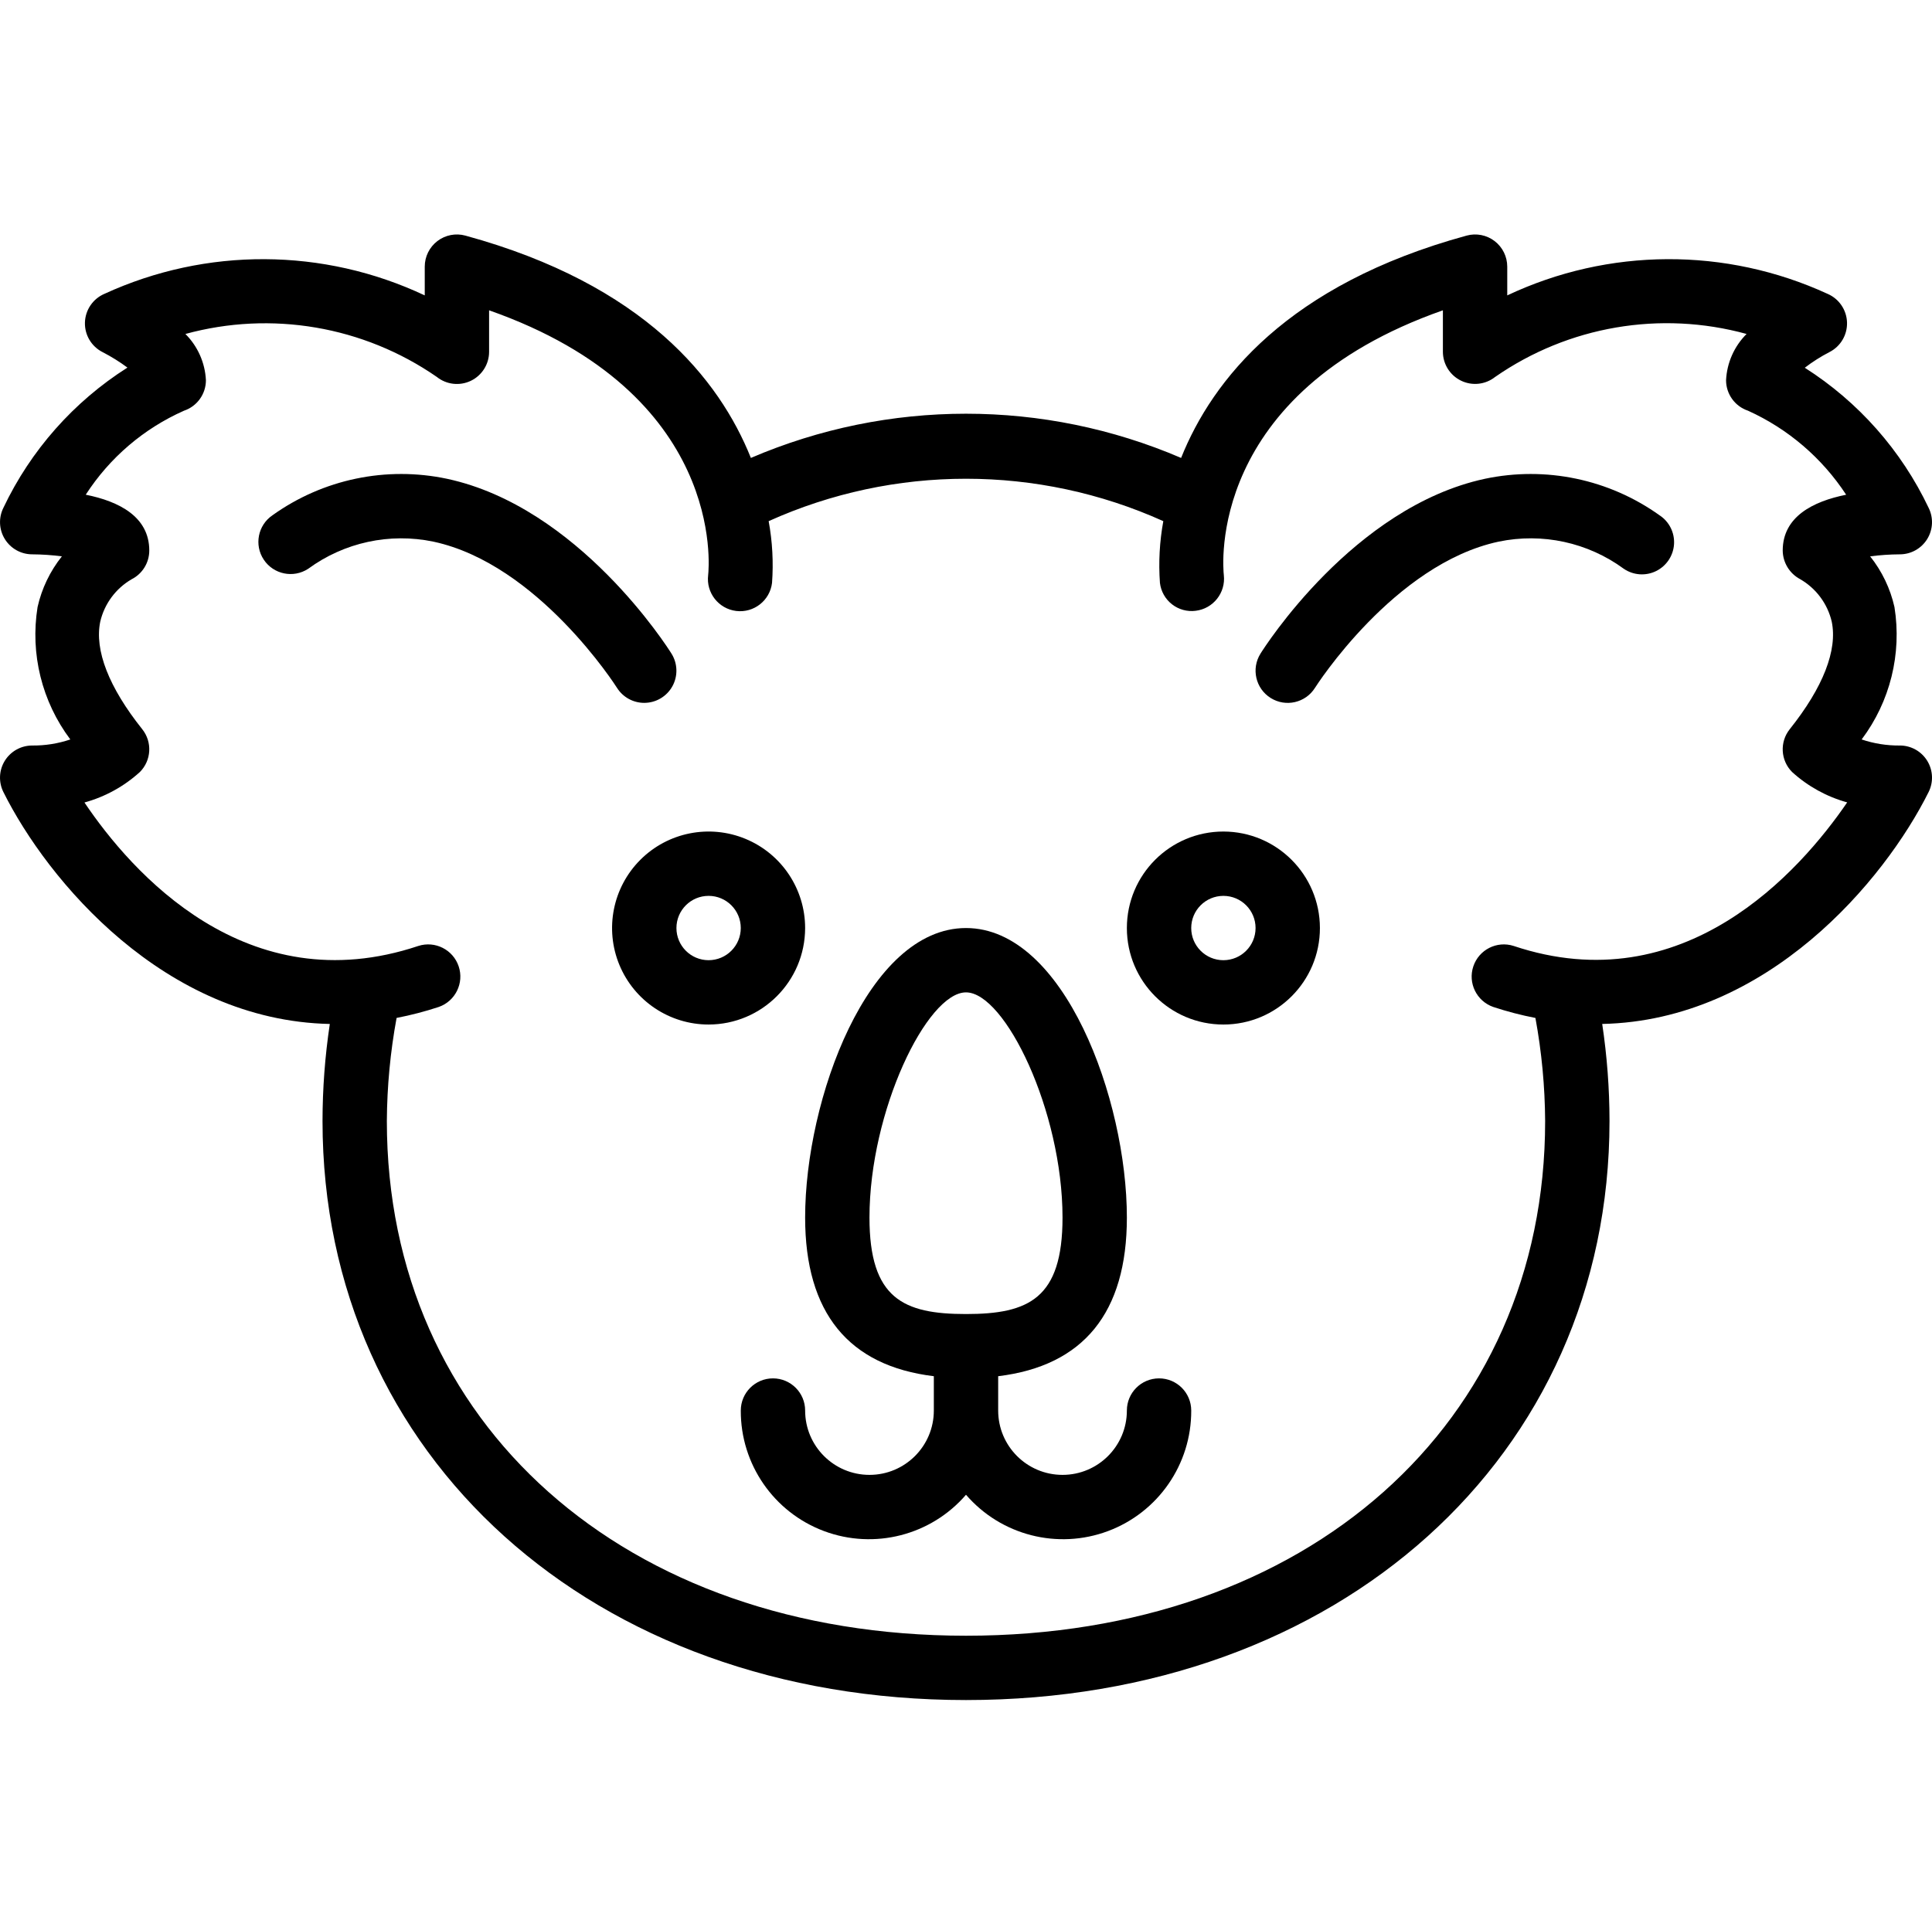 <?xml version="1.0" ?>
<svg xmlns="http://www.w3.org/2000/svg" viewBox="0 -62 512.402 512">
	<path d="m503.867 135.773c-3.441.031-6.863-.512-10.125-1.609 7.551-10.039 10.691-22.719 8.703-35.125-1.105-4.91-3.309-9.512-6.449-13.449 2.613-.34 5.246-.52 7.883-.535 2.953-.004 5.695-1.535 7.25-4.051 1.551-2.512 1.695-5.648.375-8.293-7.234-15.227-18.617-28.105-32.84-37.156 2.047-1.57 4.227-2.957 6.516-4.141 2.961-1.492 4.785-4.566 4.684-7.879-.102-3.316-2.113-6.27-5.156-7.582-26.992-12.41-58.09-12.262-84.957.41v-7.629c-.004-2.66-1.242-5.168-3.359-6.785-2.113-1.613-4.859-2.148-7.426-1.445-47.418 12.969-67.395 38.191-75.715 58.977-36.426-15.637-77.676-15.637-114.105 0-8.32-20.785-28.297-46.012-75.715-58.977-2.566-.703-5.312-.168-7.426 1.445-2.113 1.617-3.355 4.125-3.355 6.785v7.629c-26.871-12.668-57.965-12.816-84.957-.41-3.055 1.309-5.066 4.27-5.168 7.59-.098 3.32 1.738 6.395 4.707 7.883 2.297 1.184 4.492 2.551 6.566 4.09-14.254 9.047-25.656 21.941-32.898 37.195-1.316 2.645-1.176 5.781.379 8.293 1.551 2.516 4.293 4.047 7.25 4.051 2.633.016 5.266.195 7.883.535-3.141 3.938-5.348 8.539-6.449 13.449-1.992 12.406 1.145 25.082 8.688 35.125-3.258 1.102-6.676 1.645-10.113 1.609-2.957 0-5.703 1.527-7.262 4.043-1.555 2.516-1.695 5.656-.375 8.301 11.691 23.465 42.742 60.602 86.57 61.523-1.281 8.523-1.926 17.133-1.934 25.75 0 89.004 71.773 153.602 170.664 153.602 98.895 0 170.668-64.598 170.668-153.602-.008-8.621-.656-17.227-1.934-25.754 43.816-.922 74.871-38.059 86.566-61.523 1.324-2.645 1.18-5.785-.375-8.301s-4.301-4.043-7.258-4.043zm-102.43 53.164c-4.445-1.418-9.203.996-10.684 5.422-1.48 4.422.867 9.215 5.27 10.762 3.668 1.211 7.406 2.188 11.199 2.922 1.66 9.023 2.523 18.172 2.578 27.348 0 80.383-63.168 136.535-153.602 136.535-90.434 0-153.598-56.152-153.598-136.535.055-9.176.918-18.328 2.582-27.352 3.789-.734 7.531-1.711 11.199-2.918 4.402-1.547 6.75-6.34 5.27-10.762-1.48-4.426-6.242-6.84-10.684-5.422-45.586 15.25-76.16-19.605-88.566-38.051 5.469-1.5 10.512-4.273 14.707-8.094 3.055-3.07 3.324-7.949.625-11.34-8.859-11.102-12.715-20.98-11.141-28.559 1.109-4.715 4.105-8.77 8.289-11.211 2.887-1.449 4.707-4.402 4.711-7.629 0-8.98-8.035-13.055-16.852-14.816 6.328-9.809 15.383-17.551 26.051-22.281 3.48-1.168 5.824-4.426 5.824-8.094-.227-4.621-2.168-8.996-5.441-12.266 22.812-6.242 47.219-2.074 66.668 11.387 2.559 2.055 6.07 2.457 9.031 1.039 2.961-1.422 4.844-4.414 4.844-7.695v-11.008c62.633 21.984 58.34 68.062 58.098 70.25-.57 4.68 2.758 8.934 7.438 9.508 4.676.57 8.934-2.758 9.504-7.438.402-5.48.102-10.988-.895-16.391 33.281-14.996 71.395-14.996 104.672 0-.992 5.402-1.293 10.91-.895 16.391.266 2.238 1.418 4.281 3.195 5.668 1.777 1.391 4.035 2.008 6.273 1.723 4.664-.562 8-4.781 7.477-9.449-.234-2.059-4.637-48.246 58.098-70.262v11.008c.012 3.27 1.887 6.25 4.832 7.668 2.945 1.422 6.441 1.039 9.008-.988 19.441-13.508 43.875-17.688 66.703-11.414-3.277 3.273-5.215 7.645-5.441 12.266 0 3.672 2.344 6.93 5.824 8.094 10.617 4.809 19.645 12.539 26.027 22.289-8.809 1.766-16.824 5.84-16.824 14.812.035 3.18 1.805 6.086 4.613 7.582 4.23 2.434 7.266 6.508 8.383 11.258 1.578 7.574-2.281 17.453-11.141 28.559-2.699 3.391-2.43 8.27.625 11.34 4.172 3.801 9.18 6.562 14.617 8.066-12.551 18.332-43.344 53.176-88.473 38.078zm0 0"/>
	<path d="m170.875 124.457c3.098-.004 5.949-1.688 7.453-4.398 1.5-2.711 1.414-6.023-.227-8.652-.984-1.586-24.641-38.883-59.508-46.387-16.117-3.422-32.926.086-46.328 9.672-3.871 2.633-4.898 7.895-2.301 11.789s7.848 4.973 11.77 2.41c9.547-7.004 21.617-9.621 33.207-7.203 27.777 5.941 48.492 38.441 48.691 38.77 1.566 2.492 4.301 4.004 7.242 4zm0 0"/>
	<path d="m393.809 65.016c-34.867 7.504-58.523 44.801-59.508 46.387-2.5 3.996-1.289 9.262 2.707 11.762 3.992 2.5 9.258 1.289 11.758-2.707.203-.328 20.918-32.828 48.691-38.77 11.594-2.418 23.664.199 33.211 7.203 2.535 1.727 5.801 1.957 8.555.605 2.754-1.352 4.57-4.078 4.762-7.137.188-3.062-1.281-5.992-3.852-7.668-13.402-9.578-30.207-13.09-46.324-9.676zm0 0"/>
	<path d="m307.402 303.656c-4.715 0-8.535 3.82-8.535 8.535 0 9.426-7.641 17.066-17.066 17.066s-17.066-7.641-17.066-17.066v-9.109c22.605-2.742 34.133-16.809 34.133-42.09 0-31.312-16.625-76.801-42.668-76.801-26.039 0-42.664 45.488-42.664 76.801 0 25.281 11.527 39.348 34.133 42.09v9.109c0 9.426-7.641 17.066-17.066 17.066-9.426 0-17.066-7.641-17.066-17.066 0-4.715-3.82-8.535-8.535-8.535-4.711 0-8.531 3.82-8.531 8.535-.062 14.23 8.75 26.996 22.082 31.98s28.355 1.137 37.648-9.641c9.293 10.777 24.32 14.625 37.652 9.641 13.328-4.984 22.145-17.75 22.082-31.98 0-4.715-3.82-8.535-8.531-8.535zm-76.801-42.664c0-28.27 15.258-59.734 25.598-59.734 10.344 0 25.602 31.465 25.602 59.734 0 21.52-9 25.598-25.602 25.598-16.598 0-25.598-4.078-25.598-25.598zm0 0"/>
	<path d="m213.535 184.191c0-10.355-6.238-19.691-15.805-23.652-9.566-3.961-20.578-1.773-27.898 5.551-7.32 7.32-9.512 18.332-5.551 27.898 3.965 9.566 13.297 15.801 23.652 15.801 14.133-.016 25.586-11.465 25.602-25.598zm-25.602 8.531c-4.711 0-8.531-3.82-8.531-8.531 0-4.715 3.82-8.535 8.531-8.535 4.715 0 8.535 3.82 8.535 8.535-.008 4.711-3.824 8.527-8.535 8.531zm0 0"/>
	<path d="m324.469 158.59c-14.141 0-25.602 11.461-25.602 25.602 0 14.137 11.461 25.598 25.602 25.598 14.137 0 25.598-11.461 25.598-25.598-.016-14.133-11.469-25.586-25.598-25.602zm0 34.133c-4.715 0-8.535-3.82-8.535-8.531 0-4.715 3.82-8.535 8.535-8.535 4.711 0 8.531 3.82 8.531 8.535-.004 4.711-3.82 8.527-8.531 8.531zm0 0"/>
</svg>